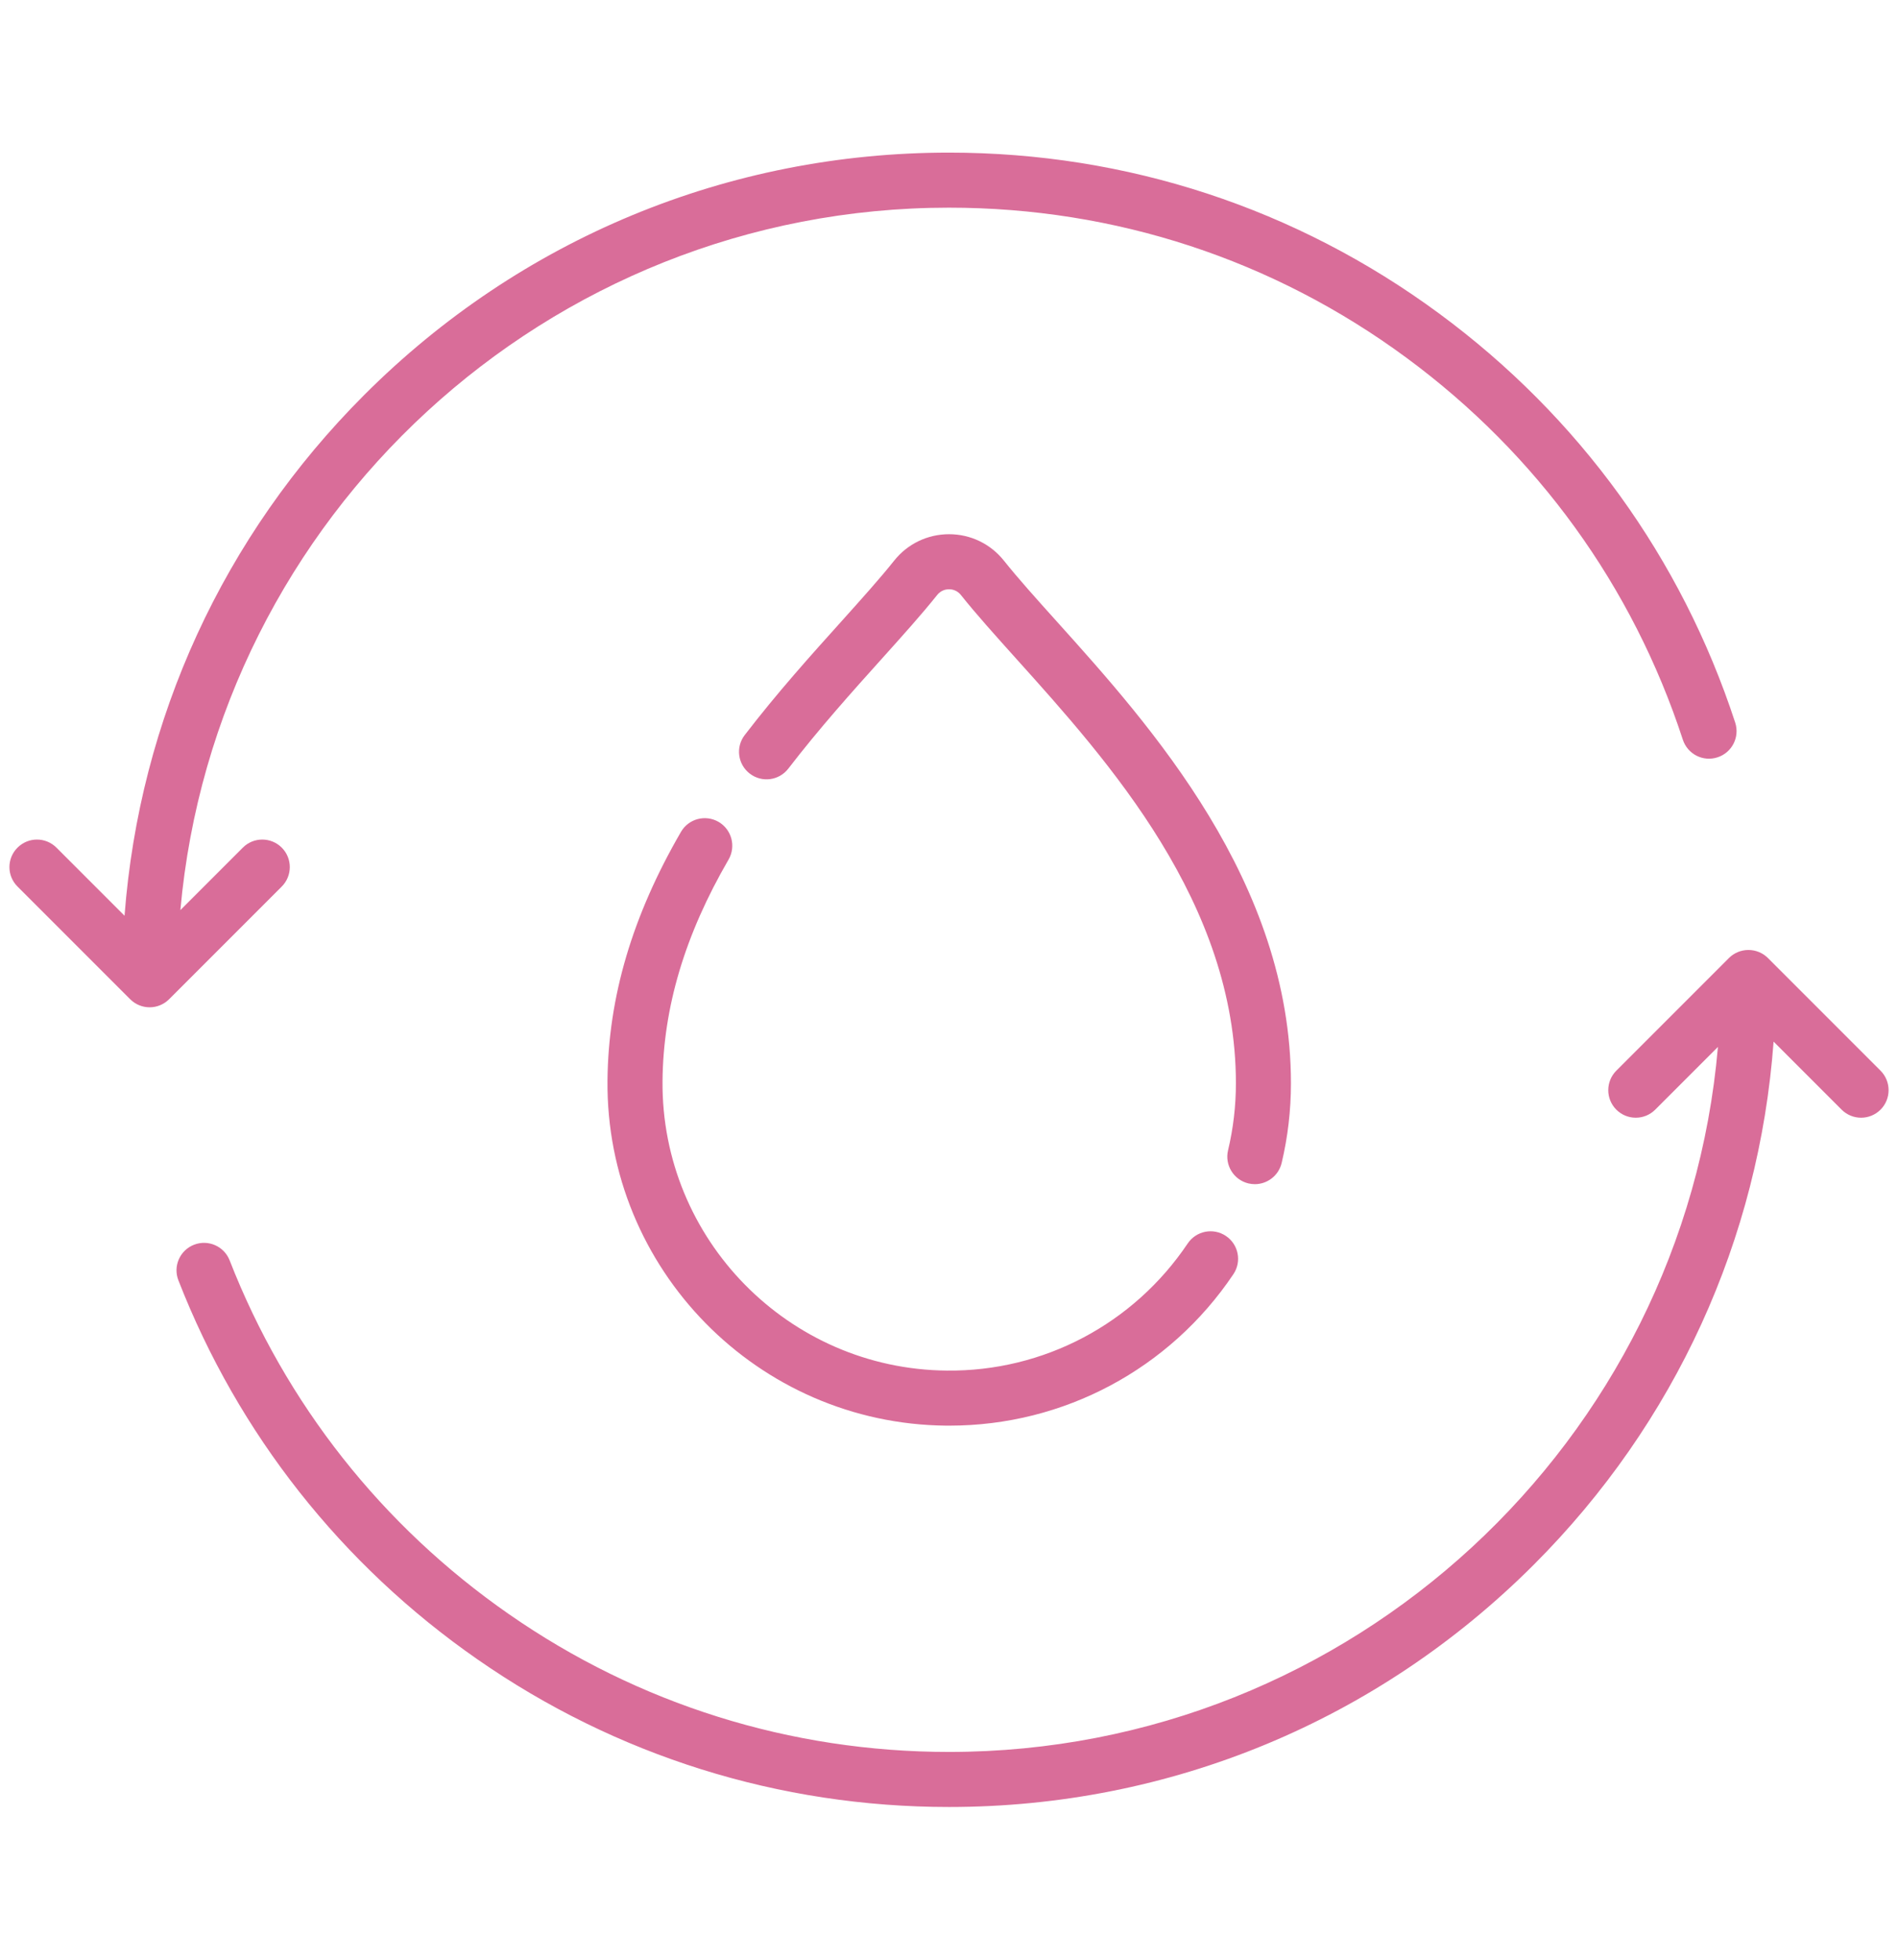 <svg width="31" height="32" viewBox="0 0 31 32" fill="none" xmlns="http://www.w3.org/2000/svg">
<g clip-path="url(#clip0_1058_20871)">
<path d="M11.736 13.42C11.521 13.296 11.246 13.369 11.122 13.584C10.327 14.955 9.935 16.282 9.922 17.643C9.894 20.722 12.376 23.251 15.456 23.279C15.473 23.279 15.49 23.279 15.508 23.279C17.372 23.279 19.103 22.357 20.145 20.806C20.284 20.6 20.229 20.32 20.023 20.182C19.817 20.043 19.538 20.098 19.399 20.304C18.516 21.618 17.045 22.397 15.464 22.38C12.88 22.356 10.798 20.235 10.821 17.651C10.832 16.45 11.185 15.267 11.9 14.035C12.024 13.82 11.951 13.545 11.736 13.42Z" fill="#D96D99"/>
<path d="M20.496 19.336C20.699 19.336 20.883 19.197 20.933 18.991C21.034 18.567 21.085 18.129 21.085 17.689C21.085 14.401 18.787 11.845 17.265 10.153C16.924 9.774 16.63 9.447 16.397 9.155C16.178 8.88 15.851 8.723 15.501 8.723C15.15 8.723 14.823 8.88 14.604 9.155C14.371 9.447 14.077 9.774 13.736 10.154C13.249 10.695 12.697 11.308 12.164 12.002C12.012 12.199 12.049 12.481 12.246 12.632C12.443 12.784 12.725 12.747 12.876 12.55C13.389 11.884 13.928 11.284 14.404 10.755C14.74 10.381 15.058 10.028 15.307 9.715C15.372 9.634 15.456 9.622 15.501 9.622C15.545 9.622 15.629 9.634 15.694 9.715C15.943 10.028 16.261 10.381 16.597 10.755C18.112 12.439 20.186 14.746 20.186 17.689C20.186 18.058 20.143 18.426 20.058 18.782C20 19.023 20.149 19.266 20.391 19.324C20.426 19.332 20.461 19.336 20.496 19.336Z" fill="#D96D99"/>
<path d="M4.602 13.841C4.426 13.665 4.141 13.665 3.966 13.841L2.946 14.861C3.523 8.44 8.932 3.391 15.5 3.391C18.213 3.391 20.797 4.239 22.973 5.843C25.107 7.416 26.667 9.572 27.486 12.079C27.564 12.315 27.817 12.444 28.053 12.366C28.289 12.289 28.418 12.036 28.341 11.799C27.463 9.114 25.792 6.804 23.506 5.12C21.174 3.401 18.406 2.492 15.5 2.492C11.893 2.492 8.501 3.897 5.95 6.448C3.647 8.751 2.279 11.739 2.034 14.953L0.922 13.841C0.746 13.665 0.462 13.665 0.286 13.841C0.11 14.016 0.11 14.301 0.286 14.476L2.126 16.316C2.214 16.404 2.329 16.448 2.444 16.448C2.559 16.448 2.674 16.404 2.762 16.316L4.602 14.476C4.777 14.301 4.777 14.016 4.602 13.841Z" fill="#D96D99"/>
<path d="M30.715 17.483L28.875 15.643C28.791 15.559 28.676 15.512 28.557 15.512C28.438 15.512 28.323 15.559 28.239 15.643L26.399 17.483C26.224 17.659 26.224 17.944 26.399 18.119C26.575 18.295 26.859 18.295 27.035 18.119L28.059 17.095C27.502 23.535 22.083 28.607 15.5 28.607C12.912 28.607 10.425 27.828 8.309 26.355C6.24 24.916 4.664 22.919 3.751 20.581C3.661 20.349 3.4 20.235 3.169 20.325C2.938 20.415 2.823 20.676 2.914 20.907C3.891 23.413 5.579 25.552 7.795 27.093C10.063 28.672 12.727 29.506 15.5 29.506C19.108 29.506 22.5 28.101 25.051 25.55C27.363 23.238 28.731 20.235 28.968 17.008L30.079 18.119C30.167 18.207 30.282 18.251 30.397 18.251C30.512 18.251 30.627 18.207 30.715 18.119C30.89 17.944 30.89 17.659 30.715 17.483Z" fill="#D96D99"/>
</g>
<defs>
<clipPath id="clip0_1058_20871">
<rect width="30.692" height="30.692" fill="white" transform="translate(0.154 0.652)"/>
</clipPath>
</defs>
</svg>
